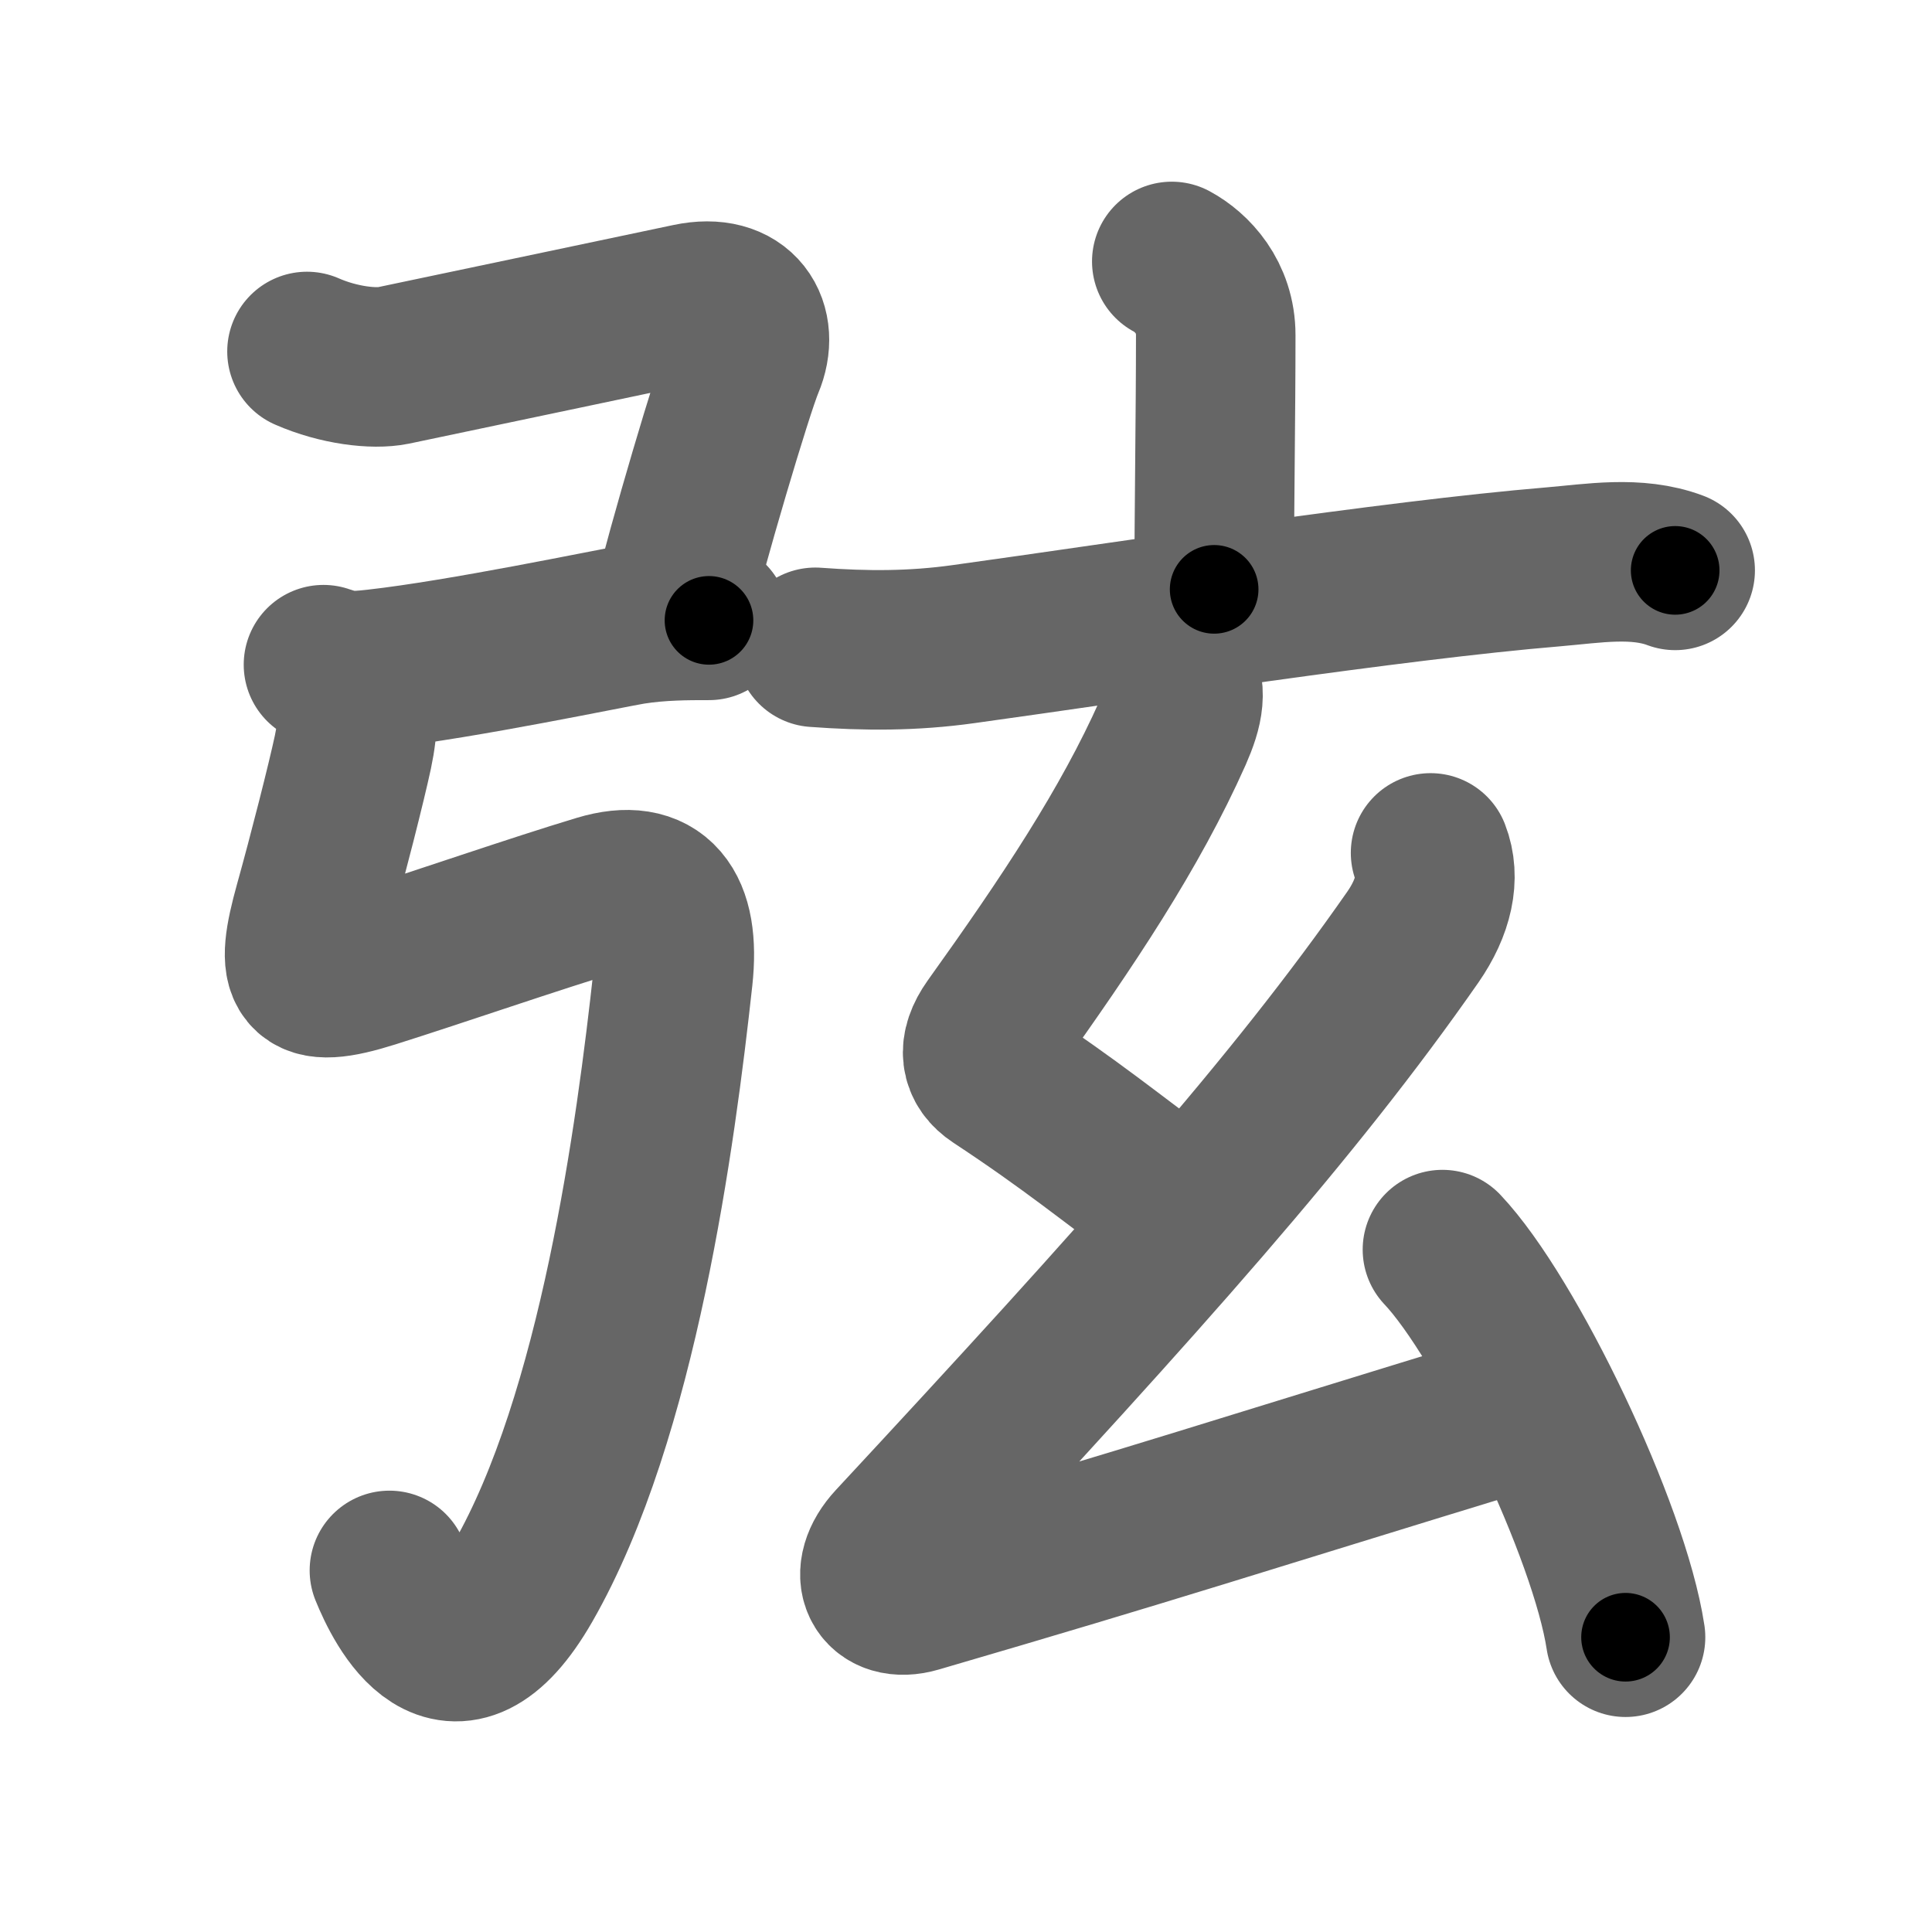 <svg xmlns="http://www.w3.org/2000/svg" width="109" height="109" viewBox="0 0 109 109" id="5f26"><g fill="none" stroke="#666" stroke-width="9" stroke-linecap="round" stroke-linejoin="round"><g><g><path d="M17.32,19.83c1.8,0.79,3.78,1.01,4.86,0.79c5.94-1.24,14.28-3.01,16.73-3.52c2.83-0.6,3.95,1.34,3.09,3.38c-0.64,1.52-3.25,10.33-4.14,14.05" /><path d="M18.25,37.5c1.12,0.38,1.59,0.4,3,0.24c4.84-0.54,13.21-2.3,14.4-2.49C37.25,35,38.76,35,40,35" /><path d="M19.56,38.87c0.72,0.72,0.67,2.05,0.35,3.56c-0.37,1.73-1.41,5.82-2.2,8.65c-1.09,3.92-0.71,4.8,3.25,3.55c3.93-1.24,9.16-3.06,12.88-4.18c3.16-0.95,4.55,0.79,4.13,4.67C37,64,34.87,79.92,29.51,89.26c-4.01,6.99-6.79,1.19-7.54-0.66" /></g><g p4:phon="玄" xmlns:p4="http://kanjivg.tagaini.net"><g><path d="M66.11,14.75c1.13,0.61,2.48,2,2.48,4.16c0,4.45-0.09,10.02-0.09,14.34" /><path d="M46,36.52c2.84,0.21,5.5,0.22,8.36-0.18c9.33-1.29,24.07-3.59,33.28-4.36c2.25-0.19,4.69-0.62,6.87,0.2" /></g><g><path d="M66.34,37.87c0.66,1.01,0.45,2.04-0.18,3.47C63.75,46.75,60.25,52,56.01,57.92c-0.89,1.25-0.69,2.17,0.25,2.79c4.22,2.78,6.45,4.64,9.74,7.05" /><path d="M80.71,48.12c0.54,1.38,0.18,3.05-1,4.75C73,62.5,64.5,72,50.46,87.12c-1.57,1.69-0.73,3.33,1.25,2.75c13.67-3.99,17.79-5.37,33.75-10.25" /><path d="M81.38,70.5c3.65,3.86,9.42,15.86,10.33,21.87" /></g></g></g></g><g fill="none" stroke="#000" stroke-width="5" stroke-linecap="round" stroke-linejoin="round"><path d="M17.32,19.83c1.8,0.79,3.78,1.01,4.86,0.79c5.94-1.24,14.28-3.01,16.73-3.52c2.83-0.6,3.95,1.34,3.09,3.38c-0.64,1.52-3.25,10.33-4.14,14.05" stroke-dasharray="42.727" stroke-dashoffset="42.727"><animate attributeName="stroke-dashoffset" values="42.727;42.727;0" dur="0.427s" fill="freeze" begin="0s;5f26.click" /></path><path d="M18.25,37.5c1.12,0.38,1.59,0.4,3,0.24c4.84-0.54,13.21-2.3,14.4-2.49C37.25,35,38.76,35,40,35" stroke-dasharray="22.025" stroke-dashoffset="22.025"><animate attributeName="stroke-dashoffset" values="22.025" fill="freeze" begin="5f26.click" /><animate attributeName="stroke-dashoffset" values="22.025;22.025;0" keyTimes="0;0.66;1" dur="0.647s" fill="freeze" begin="0s;5f26.click" /></path><path d="M19.56,38.87c0.72,0.72,0.67,2.05,0.35,3.56c-0.37,1.73-1.41,5.82-2.2,8.65c-1.09,3.92-0.71,4.8,3.25,3.55c3.93-1.24,9.16-3.06,12.88-4.18c3.16-0.95,4.55,0.79,4.13,4.67C37,64,34.87,79.92,29.51,89.26c-4.01,6.99-6.79,1.19-7.54-0.66" stroke-dasharray="88.123" stroke-dashoffset="88.123"><animate attributeName="stroke-dashoffset" values="88.123" fill="freeze" begin="5f26.click" /><animate attributeName="stroke-dashoffset" values="88.123;88.123;0" keyTimes="0;0.494;1" dur="1.31s" fill="freeze" begin="0s;5f26.click" /></path><path d="M66.11,14.75c1.13,0.61,2.48,2,2.48,4.16c0,4.45-0.09,10.02-0.09,14.34" stroke-dasharray="19.428" stroke-dashoffset="19.428"><animate attributeName="stroke-dashoffset" values="19.428" fill="freeze" begin="5f26.click" /><animate attributeName="stroke-dashoffset" values="19.428;19.428;0" keyTimes="0;0.871;1" dur="1.504s" fill="freeze" begin="0s;5f26.click" /></path><path d="M46,36.52c2.84,0.21,5.5,0.22,8.36-0.18c9.33-1.29,24.07-3.59,33.28-4.36c2.25-0.19,4.69-0.62,6.87,0.2" stroke-dasharray="48.885" stroke-dashoffset="48.885"><animate attributeName="stroke-dashoffset" values="48.885" fill="freeze" begin="5f26.click" /><animate attributeName="stroke-dashoffset" values="48.885;48.885;0" keyTimes="0;0.755;1" dur="1.993s" fill="freeze" begin="0s;5f26.click" /></path><path d="M66.34,37.87c0.66,1.01,0.45,2.04-0.18,3.47C63.75,46.75,60.25,52,56.01,57.92c-0.89,1.25-0.69,2.17,0.25,2.79c4.22,2.78,6.45,4.64,9.74,7.05" stroke-dasharray="38.372" stroke-dashoffset="38.372"><animate attributeName="stroke-dashoffset" values="38.372" fill="freeze" begin="5f26.click" /><animate attributeName="stroke-dashoffset" values="38.372;38.372;0" keyTimes="0;0.838;1" dur="2.377s" fill="freeze" begin="0s;5f26.click" /></path><path d="M80.71,48.12c0.54,1.38,0.18,3.05-1,4.75C73,62.5,64.5,72,50.46,87.12c-1.57,1.69-0.73,3.33,1.25,2.75c13.67-3.99,17.79-5.37,33.75-10.25" stroke-dasharray="90.085" stroke-dashoffset="90.085"><animate attributeName="stroke-dashoffset" values="90.085" fill="freeze" begin="5f26.click" /><animate attributeName="stroke-dashoffset" values="90.085;90.085;0" keyTimes="0;0.778;1" dur="3.054s" fill="freeze" begin="0s;5f26.click" /></path><path d="M81.38,70.5c3.65,3.86,9.42,15.86,10.33,21.87" stroke-dasharray="24.396" stroke-dashoffset="24.396"><animate attributeName="stroke-dashoffset" values="24.396" fill="freeze" begin="5f26.click" /><animate attributeName="stroke-dashoffset" values="24.396;24.396;0" keyTimes="0;0.926;1" dur="3.298s" fill="freeze" begin="0s;5f26.click" /></path></g></svg>